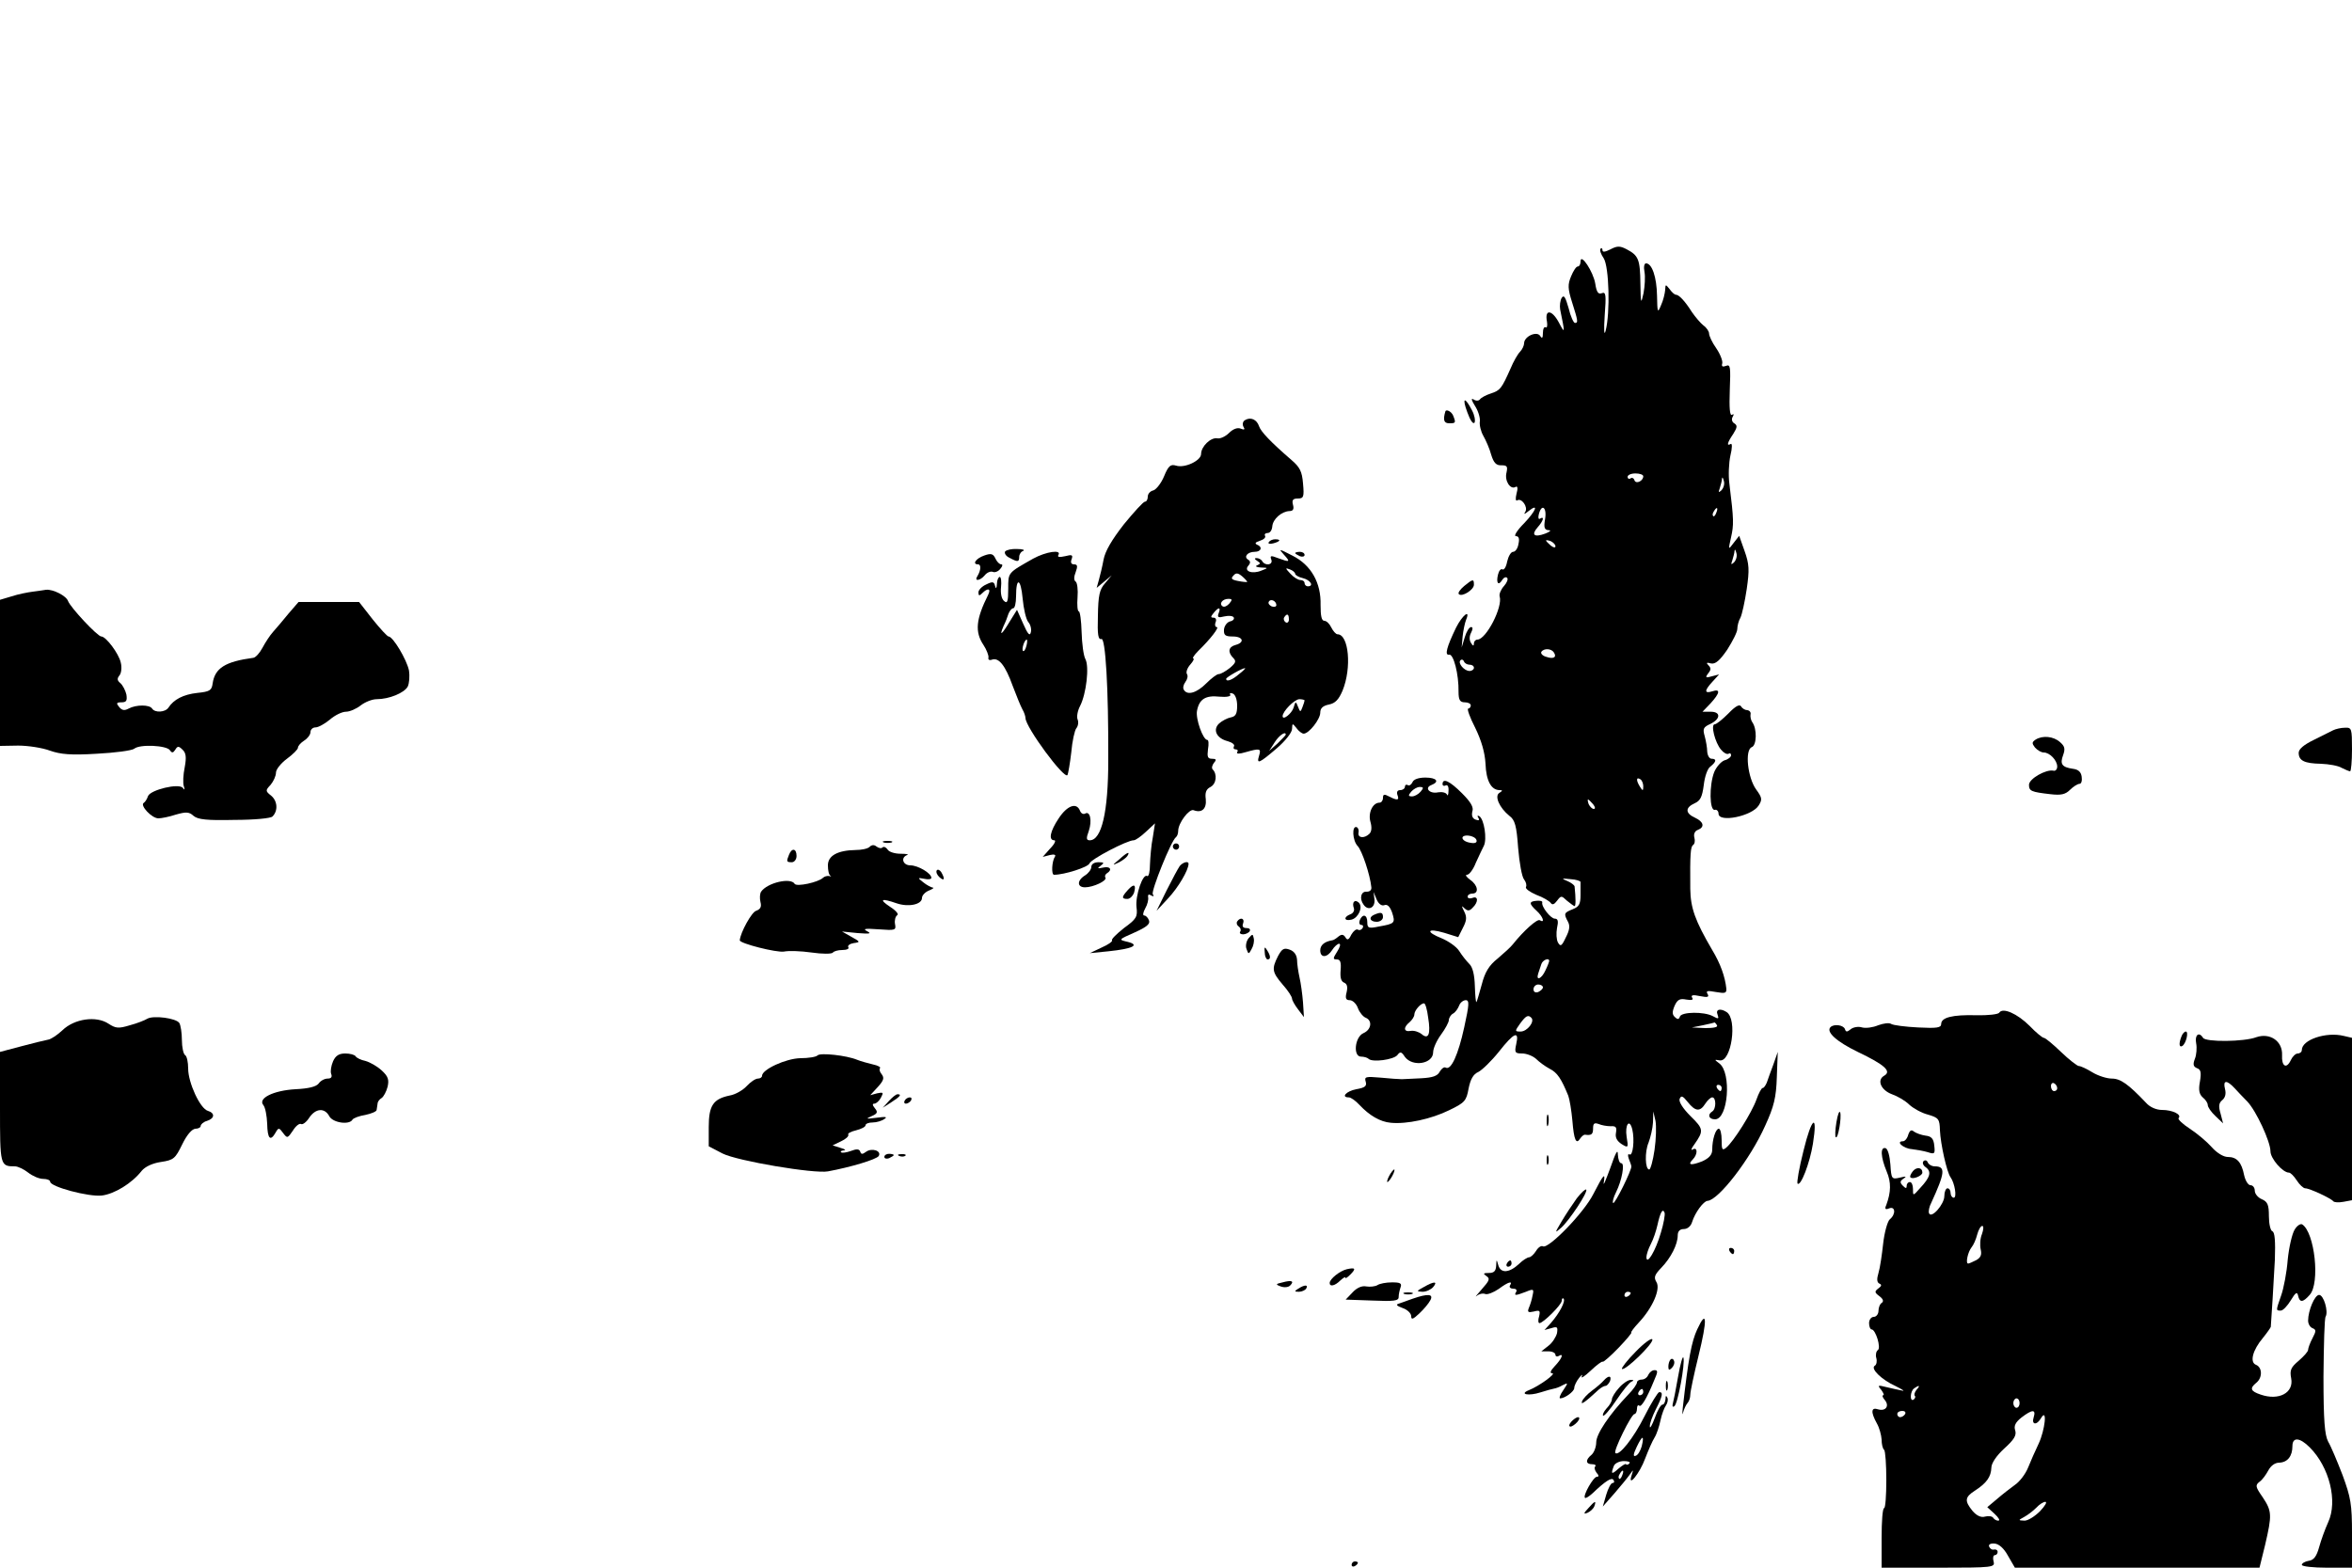 <?xml version="1.0" standalone="no"?>
<!DOCTYPE svg PUBLIC "-//W3C//DTD SVG 20010904//EN"
 "http://www.w3.org/TR/2001/REC-SVG-20010904/DTD/svg10.dtd">
<svg version="1.0" xmlns="http://www.w3.org/2000/svg"
 width="750pt" height="500pt" viewBox="0 0 750 500"
 preserveAspectRatio="xMidYMid meet">

<g transform="translate(0,500) scale(0.1,-0.1)"
fill="#000000" stroke="none">
<path d="M5136 4205 c-18 -9 -26 -10 -26 -3 0 6 -3 8 -6 5 -4 -4 1 -18 10 -31
17 -27 21 -173 6 -231 -5 -18 -6 2 -3 48 5 66 4 77 -9 72 -11 -5 -17 3 -21 30
-6 38 -47 100 -47 71 0 -9 -4 -16 -9 -16 -5 0 -14 -14 -21 -31 -11 -26 -11
-39 3 -83 19 -60 20 -66 9 -66 -4 0 -14 21 -20 47 -10 35 -15 44 -22 33 -5 -8
-7 -25 -5 -37 16 -78 16 -80 -5 -40 -22 40 -45 41 -37 1 2 -13 0 -21 -4 -18
-5 3 -9 -5 -9 -18 0 -17 -3 -19 -9 -9 -11 16 -51 -2 -51 -24 0 -7 -6 -20 -13
-27 -7 -7 -21 -31 -30 -53 -29 -65 -33 -70 -63 -80 -16 -5 -32 -14 -35 -19 -4
-5 -13 -5 -20 0 -9 5 -7 -2 4 -20 10 -15 17 -37 16 -49 -2 -12 3 -33 11 -47 8
-14 20 -41 25 -60 8 -26 16 -35 33 -34 18 0 20 -4 16 -23 -7 -26 12 -56 29
-46 6 4 8 -4 3 -21 -4 -16 -3 -25 2 -22 14 9 35 -21 26 -36 -6 -9 -3 -9 9 1
35 28 26 3 -13 -38 -22 -22 -34 -41 -26 -41 9 0 12 -8 8 -25 -2 -14 -10 -25
-17 -25 -7 0 -15 -14 -19 -31 -3 -17 -10 -28 -15 -25 -5 3 -11 -4 -14 -16 -7
-27 1 -38 13 -18 5 8 12 11 16 7 4 -4 -1 -16 -10 -26 -10 -11 -16 -26 -14 -33
11 -33 -43 -138 -71 -138 -6 0 -11 -6 -11 -12 0 -9 -3 -9 -9 1 -6 9 -6 22 0
33 6 12 6 18 0 18 -6 0 -15 -15 -20 -32 l-10 -33 3 35 c2 19 7 43 11 53 15 36
-12 15 -32 -25 -30 -62 -37 -89 -22 -86 14 3 31 -62 30 -119 0 -26 5 -33 20
-33 10 0 19 -4 19 -10 0 -5 -4 -10 -8 -10 -5 0 5 -28 22 -61 20 -41 31 -79 33
-115 2 -54 18 -84 45 -84 10 0 10 -2 -1 -9 -16 -10 0 -47 32 -73 18 -13 23
-32 28 -102 4 -48 12 -93 19 -101 6 -8 9 -18 6 -24 -3 -5 12 -16 33 -25 22 -8
42 -20 46 -26 5 -7 11 -5 20 7 13 17 14 17 32 0 11 -9 22 -17 24 -17 4 0 4 25
0 63 -1 4 -11 12 -23 17 -20 8 -19 9 10 6 18 -1 32 -6 32 -9 0 -4 0 -23 0 -42
0 -29 -5 -37 -25 -45 -28 -11 -29 -14 -15 -40 7 -13 5 -27 -7 -50 -13 -28 -17
-30 -25 -16 -5 9 -6 30 -3 46 5 22 3 30 -7 30 -13 0 -44 39 -40 52 1 4 -7 6
-18 5 -25 -2 -25 -9 0 -32 20 -18 28 -41 10 -30 -8 5 -51 -33 -86 -77 -6 -8
-28 -28 -48 -45 -28 -22 -41 -44 -51 -83 -8 -28 -15 -54 -17 -56 -2 -2 -4 21
-5 51 -1 36 -7 61 -18 71 -9 9 -24 28 -32 41 -9 14 -34 31 -55 40 -53 21 -48
34 7 18 l45 -14 15 30 c12 23 13 34 4 52 -9 18 -9 20 1 10 10 -9 16 -9 26 2
19 18 18 39 -1 31 -8 -3 -15 -1 -15 4 0 6 7 10 15 10 22 0 18 27 -7 44 -12 9
-17 16 -10 16 7 0 20 17 28 38 9 20 21 45 26 55 10 21 1 84 -15 94 -6 3 -7 1
-3 -5 5 -8 2 -10 -9 -6 -10 4 -13 13 -10 26 5 13 -5 30 -33 58 -39 39 -62 50
-62 29 0 -5 5 -7 10 -4 6 3 10 -4 9 -17 0 -13 -3 -18 -5 -12 -3 6 -15 9 -28 7
-27 -6 -45 14 -22 23 28 11 17 24 -19 24 -22 0 -38 -6 -41 -15 -4 -8 -10 -12
-15 -9 -5 3 -9 0 -9 -5 0 -6 -7 -11 -15 -11 -9 0 -12 -6 -9 -15 7 -18 0 -19
-27 -5 -15 8 -19 7 -19 -5 0 -8 -5 -15 -11 -15 -22 0 -37 -33 -29 -61 5 -17 4
-31 -3 -38 -16 -16 -38 -14 -35 3 2 8 -1 16 -6 18 -16 5 -13 -43 3 -60 14 -14
40 -92 44 -132 1 -9 -5 -14 -15 -14 -18 2 -24 -22 -10 -41 14 -21 37 -11 35
15 l-3 25 10 -24 c6 -14 16 -21 24 -18 10 4 18 -4 25 -23 11 -34 9 -36 -42
-45 -33 -7 -37 -5 -37 14 0 24 -15 28 -24 6 -3 -8 -1 -15 5 -15 6 0 7 -5 4
-10 -4 -6 -10 -8 -15 -5 -5 3 -14 -4 -21 -16 -8 -17 -13 -19 -19 -8 -6 9 -12
10 -22 2 -7 -6 -16 -12 -20 -12 -24 -4 -38 -15 -38 -32 0 -25 22 -24 38 1 7
11 17 20 22 20 6 0 3 -11 -6 -25 -14 -22 -14 -25 -1 -25 11 0 14 -9 12 -34 -2
-23 1 -36 11 -40 10 -4 12 -14 8 -31 -5 -19 -2 -25 10 -25 9 0 21 -11 26 -25
5 -14 17 -28 25 -31 22 -9 18 -38 -7 -49 -28 -12 -34 -75 -8 -75 9 0 20 -3 24
-7 12 -12 80 -3 92 12 9 12 13 11 24 -6 25 -33 90 -22 90 15 0 12 11 37 25 56
14 19 25 40 25 46 0 7 6 17 13 21 8 4 16 16 20 26 3 9 13 17 21 17 12 0 11
-14 -5 -87 -19 -87 -42 -138 -59 -128 -5 3 -13 -3 -19 -13 -7 -14 -23 -19 -58
-21 -26 -1 -55 -3 -63 -3 -8 0 -39 2 -68 5 -47 4 -52 3 -47 -13 4 -14 -2 -19
-30 -24 -32 -6 -50 -26 -24 -26 7 0 22 -11 34 -24 32 -34 66 -54 100 -57 51
-5 129 12 186 40 50 24 55 30 62 69 6 30 15 46 31 53 12 6 42 35 66 65 48 61
65 68 55 24 -6 -27 -4 -30 19 -30 14 0 34 -8 44 -17 10 -10 29 -24 44 -32 24
-12 37 -32 59 -86 4 -11 10 -46 13 -79 5 -62 12 -78 25 -57 5 7 11 12 15 12
21 -3 26 1 26 20 0 16 4 19 18 14 9 -4 26 -7 38 -7 17 1 20 -3 17 -21 -3 -15
3 -26 18 -36 21 -13 22 -12 16 23 -6 39 9 60 18 24 8 -33 2 -87 -9 -80 -5 3
-6 -3 -2 -14 4 -10 8 -21 8 -24 2 -11 -53 -122 -58 -117 -3 3 1 18 9 34 19 38
29 93 17 93 -6 0 -10 12 -11 28 0 19 -7 6 -24 -43 -14 -38 -23 -60 -21 -47 6
35 -1 26 -33 -36 -30 -60 -144 -177 -161 -167 -5 3 -15 -3 -22 -15 -7 -11 -17
-20 -22 -20 -5 0 -20 -9 -32 -21 -31 -29 -58 -31 -66 -5 -6 21 -6 20 -7 -1 -1
-17 -7 -23 -23 -23 -18 0 -20 -2 -8 -10 12 -8 10 -14 -15 -42 -16 -18 -24 -28
-16 -21 7 6 19 9 27 6 7 -3 27 5 43 16 31 23 46 27 36 11 -3 -5 1 -10 10 -10
9 0 13 -4 10 -10 -8 -13 -3 -13 31 0 24 10 26 9 21 -12 -2 -13 -8 -31 -12 -40
-5 -13 -2 -15 16 -11 19 5 21 3 17 -15 -4 -12 -3 -22 1 -22 12 0 71 59 71 71
0 7 3 10 6 7 7 -8 -13 -46 -40 -77 l-21 -23 22 6 c19 6 21 4 18 -16 -3 -12
-15 -31 -27 -40 l-23 -18 23 0 c12 0 22 -5 22 -11 0 -5 5 -7 10 -4 18 11 11
-8 -12 -32 -14 -15 -17 -23 -8 -23 14 0 -42 -41 -75 -54 -32 -13 0 -19 37 -7
18 6 38 11 43 12 6 1 18 5 28 11 18 9 18 8 2 -16 -10 -14 -14 -26 -10 -26 15
0 45 22 45 33 0 7 7 22 16 33 8 10 12 12 8 4 -4 -8 9 0 28 18 19 18 36 31 39
29 2 -2 25 18 51 45 25 26 43 48 40 48 -3 0 8 15 24 32 44 47 70 107 56 129
-9 15 -6 23 16 46 30 31 52 74 52 103 0 13 7 20 19 20 12 0 23 9 27 23 9 29
36 66 49 67 35 2 137 134 184 240 28 61 35 90 37 155 l3 80 -14 -40 c-8 -22
-18 -48 -21 -58 -4 -9 -9 -17 -13 -17 -4 0 -13 -17 -20 -37 -15 -42 -73 -134
-96 -153 -13 -11 -15 -7 -15 24 0 20 -4 36 -9 36 -10 0 -21 -34 -21 -67 0 -16
-10 -27 -32 -37 -36 -14 -48 -12 -30 6 16 16 16 41 0 32 -7 -5 -5 3 5 16 30
43 30 49 -12 90 -25 25 -38 46 -35 55 5 12 10 10 26 -10 24 -30 39 -32 56 -5
7 11 17 20 22 20 13 0 13 -37 0 -45 -16 -10 -11 -25 9 -25 42 0 53 148 14 178
-17 13 -17 13 1 10 37 -6 57 131 22 154 -20 13 -36 9 -29 -8 5 -14 3 -15 -15
-5 -28 15 -99 14 -105 -1 -3 -10 -8 -10 -16 -2 -9 8 -9 17 -1 36 9 20 17 24
37 20 18 -3 24 -1 19 6 -5 8 2 10 25 5 25 -5 30 -3 24 7 -6 10 0 11 27 6 29
-5 34 -4 33 11 -4 38 -19 80 -45 123 -55 94 -69 134 -70 195 -1 114 1 134 9
140 5 3 7 13 4 24 -3 11 2 21 11 24 23 9 19 26 -9 39 -31 14 -32 32 -1 46 18
8 24 20 29 58 3 27 12 53 21 59 19 15 21 25 4 25 -7 0 -13 10 -14 23 0 12 -4
34 -8 49 -7 24 -4 29 18 39 33 16 34 39 1 39 l-26 0 26 27 c30 33 32 47 5 38
-26 -8 -25 3 1 31 l21 23 -23 -6 c-20 -6 -22 -4 -12 9 9 11 10 17 1 26 -8 8
-6 10 8 6 14 -3 28 9 52 44 17 27 32 56 32 66 0 9 4 26 10 36 5 10 14 51 20
91 9 62 8 80 -7 122 l-17 48 -18 -23 c-17 -23 -17 -22 -8 18 9 40 9 56 -5 169
-4 28 -2 69 3 92 6 24 6 40 1 37 -14 -8 -11 4 8 32 13 21 14 27 3 34 -7 4 -9
13 -5 20 5 8 4 11 -2 7 -7 -4 -9 22 -7 78 3 75 2 84 -12 78 -11 -4 -15 -2 -12
8 2 7 -6 29 -19 48 -13 18 -23 40 -23 47 0 7 -8 19 -18 26 -9 7 -26 27 -37 43
-22 35 -41 55 -51 55 -4 0 -13 8 -20 18 -13 16 -13 16 -14 -3 -1 -11 -6 -33
-13 -48 -11 -27 -12 -25 -13 30 -1 59 -16 103 -35 103 -6 0 -8 -12 -5 -27 3
-16 1 -46 -3 -68 -8 -37 -9 -34 -10 30 -1 78 -6 90 -44 110 -21 11 -30 11 -51
0z m104 -724 c0 -15 -23 -26 -28 -13 -2 7 -8 10 -13 6 -5 -3 -9 0 -9 5 0 6 11
11 25 11 14 0 25 -4 25 -9z m249 -45 c-9 -8 -10 -7 -5 7 3 10 7 24 7 30 1 7 3
4 6 -7 3 -10 -1 -23 -8 -30z m-562 -91 c-5 -28 -2 -35 11 -36 10 0 5 -5 -11
-11 -35 -13 -45 -4 -24 20 18 20 23 37 8 28 -5 -4 -7 3 -4 14 9 35 26 22 20
-15z m546 20 c-3 -9 -8 -14 -10 -11 -3 3 -2 9 2 15 9 16 15 13 8 -4z m-513
-107 c0 -6 -6 -5 -15 2 -8 7 -15 14 -15 16 0 2 7 1 15 -2 8 -4 15 -11 15 -16z
m569 -52 c-9 -8 -10 -7 -5 7 3 10 7 24 7 30 1 7 3 4 6 -7 3 -10 -1 -23 -8 -30z
m-574 -287 c10 -15 -1 -22 -24 -14 -12 3 -19 11 -16 16 8 12 32 11 40 -2z
m-269 -39 c8 0 14 -4 14 -10 0 -5 -6 -10 -14 -10 -17 0 -38 25 -29 34 4 4 9 2
11 -3 2 -6 10 -11 18 -11z m554 -388 c0 -15 -2 -15 -10 -2 -13 20 -13 33 0 25
6 -3 10 -14 10 -23z m-710 -17 c-7 -8 -19 -15 -27 -15 -13 0 -13 3 -3 15 7 8
19 15 27 15 13 0 13 -3 3 -15z m550 -40 c7 -9 8 -15 2 -15 -5 0 -12 7 -16 15
-3 8 -4 15 -2 15 2 0 9 -7 16 -15z m-372 -114 c3 -8 -4 -12 -19 -9 -29 4 -36
25 -7 23 12 -1 24 -7 26 -14z m232 -386 c0 -2 -5 -16 -12 -30 -12 -27 -31 -35
-23 -10 3 8 7 22 10 30 4 13 25 22 25 10z m-20 -84 c0 -5 -7 -11 -15 -15 -9
-3 -15 0 -15 9 0 8 7 15 15 15 8 0 15 -4 15 -9z m-366 -96 c9 -54 1 -72 -21
-53 -9 7 -24 12 -35 10 -22 -4 -24 11 -3 28 8 7 15 18 15 24 0 13 20 36 31 36
4 0 10 -20 13 -45z m329 -1 c12 -12 -13 -44 -34 -44 -19 0 -19 1 -2 25 19 26
26 29 36 19z m592 -24 c4 -6 -10 -9 -37 -9 l-43 2 35 7 c19 4 36 8 37 9 1 0 5
-3 8 -9z m15 -200 c0 -5 -2 -10 -4 -10 -3 0 -8 5 -11 10 -3 6 -1 10 4 10 6 0
11 -4 11 -10z m-214 -197 c-5 -35 -13 -63 -17 -63 -13 0 -15 56 -2 86 6 16 13
45 14 64 l1 35 7 -30 c3 -16 2 -58 -3 -92z m20 -265 c-16 -56 -45 -105 -46
-78 0 8 6 27 14 42 8 15 17 42 21 60 9 41 17 56 23 40 2 -6 -3 -35 -12 -64z
m-96 -192 c0 -3 -4 -8 -10 -11 -5 -3 -10 -1 -10 4 0 6 5 11 10 11 6 0 10 -2
10 -4z"/>
<path d="M4679 3685 c9 -25 18 -39 23 -33 3 7 0 24 -8 39 -23 45 -33 42 -15
-6z"/>
<path d="M4609 3688 c-8 -27 -5 -38 12 -38 21 0 22 1 13 24 -5 13 -22 22 -25
14z"/>
<path d="M3970 3660 c-7 -4 -9 -13 -5 -21 6 -9 3 -11 -9 -6 -10 4 -24 -1 -37
-14 -11 -11 -28 -19 -37 -17 -21 4 -52 -26 -52 -50 0 -21 -52 -46 -80 -37 -17
5 -24 0 -38 -34 -9 -22 -25 -42 -34 -45 -10 -2 -18 -11 -18 -20 0 -9 -4 -16
-9 -16 -5 0 -35 -33 -67 -72 -39 -50 -60 -86 -65 -113 -4 -22 -11 -51 -15 -65
l-7 -25 24 20 24 20 -21 -25 c-18 -20 -22 -39 -23 -104 -2 -61 1 -77 11 -74
13 6 23 -155 22 -387 0 -164 -21 -255 -59 -255 -11 0 -12 6 -3 30 11 33 4 65
-12 55 -6 -3 -13 1 -16 9 -11 28 -41 17 -68 -24 -28 -42 -33 -70 -14 -70 6 0
1 -12 -13 -26 l-24 -27 23 6 c13 3 20 1 16 -5 -10 -15 -12 -58 -3 -58 33 0
108 24 113 36 5 14 120 74 141 74 6 0 23 12 39 27 l29 27 -7 -45 c-5 -24 -8
-63 -9 -86 0 -23 -4 -40 -9 -37 -14 9 -38 -63 -34 -99 4 -31 0 -38 -40 -67
-24 -19 -41 -36 -38 -39 3 -3 -12 -14 -33 -23 l-38 -18 60 6 c77 8 101 20 61
30 -30 7 -30 7 22 30 38 17 50 27 46 38 -3 9 -10 16 -15 16 -6 0 -4 10 3 23 7
12 11 28 9 36 -1 8 2 10 10 5 7 -4 10 -3 5 4 -6 10 59 172 74 182 4 3 7 12 7
20 0 25 35 71 49 66 26 -10 42 4 39 35 -3 21 1 32 15 39 19 10 22 41 7 56 -4
4 -2 13 4 21 9 10 7 13 -6 13 -14 0 -16 6 -13 30 3 17 2 30 -2 30 -14 0 -38
68 -33 93 7 37 27 50 72 45 22 -2 37 1 34 6 -3 5 0 7 8 4 8 -3 14 -19 14 -39
0 -26 -5 -34 -20 -37 -11 -2 -28 -11 -37 -19 -22 -20 -9 -48 27 -57 14 -4 23
-11 20 -16 -3 -6 -1 -10 5 -10 6 0 9 -4 5 -9 -3 -6 7 -6 27 0 46 13 50 12 43
-11 -9 -29 0 -25 56 23 28 24 49 51 49 62 1 19 1 19 14 3 7 -10 18 -18 23 -18
17 0 53 46 53 67 0 14 8 22 28 26 20 4 31 16 43 44 30 73 20 180 -16 180 -5 0
-14 10 -20 22 -5 11 -15 21 -22 21 -9 0 -12 16 -12 50 2 71 -30 128 -90 158
-43 22 -45 23 -27 3 22 -24 19 -25 -19 -11 -23 9 -26 8 -21 -5 6 -17 -19 -21
-29 -5 -3 6 -12 10 -18 10 -8 0 -7 -3 2 -9 11 -7 11 -9 0 -14 -8 -3 -3 -6 11
-7 25 -1 25 -1 2 -10 -29 -12 -56 -2 -42 15 8 9 8 15 0 20 -15 9 -2 25 21 25
21 0 26 16 7 23 -8 4 -4 8 9 12 13 4 20 11 17 16 -3 5 1 9 8 9 8 0 14 9 15 21
2 24 30 48 55 49 11 0 15 6 11 20 -4 15 0 20 15 20 19 0 21 5 17 48 -3 38 -10
52 -37 75 -67 58 -97 90 -103 107 -7 22 -27 31 -45 20z m160 -490 c0 -4 11
-11 25 -14 24 -6 36 -26 15 -26 -5 0 -10 5 -10 10 0 6 -6 10 -13 10 -8 0 -22
9 -32 20 -17 18 -17 20 -2 14 9 -3 17 -10 17 -14z m-153 -26 c-1 -1 -14 0 -29
3 -21 4 -24 8 -15 17 8 10 15 9 29 -3 9 -8 16 -16 15 -17z m-57 -69 c-7 -8
-16 -12 -21 -9 -13 8 -1 24 18 24 13 0 13 -3 3 -15z m150 -5 c0 -5 -7 -7 -15
-4 -8 4 -12 10 -9 15 6 11 24 2 24 -11z m-184 -26 c-5 -13 -1 -15 18 -10 14 3
27 2 30 -3 3 -5 -2 -11 -12 -13 -10 -3 -18 -15 -19 -26 -1 -18 4 -22 28 -22
33 0 39 -19 9 -27 -23 -6 -26 -23 -7 -42 10 -10 7 -16 -12 -32 -13 -10 -28
-19 -35 -19 -6 0 -24 -14 -40 -30 -30 -30 -60 -39 -71 -20 -4 6 -1 17 5 25 6
8 9 19 5 25 -4 6 1 20 11 31 9 10 13 19 9 19 -4 0 3 11 16 24 40 39 68 76 59
76 -5 0 -7 7 -4 15 4 8 1 15 -6 15 -10 0 -10 3 0 15 16 20 24 19 16 -1z m224
-20 c0 -8 -5 -12 -10 -9 -6 4 -8 11 -5 16 9 14 15 11 15 -7z m-159 -174 c-22
-19 -41 -26 -41 -15 0 5 51 34 60 34 3 0 -6 -9 -19 -19z m209 -84 c0 -2 -3
-12 -7 -22 -6 -16 -7 -16 -14 2 -7 18 -8 18 -14 -3 -6 -19 -35 -42 -35 -27 0
15 37 53 53 54 9 0 17 -2 17 -4z m-60 -109 c0 -2 -12 -14 -26 -28 l-27 -24 18
28 c14 22 35 36 35 24z"/>
<path d="M4046 3271 c-4 -5 3 -7 14 -4 23 6 26 13 6 13 -8 0 -17 -4 -20 -9z"/>
<path d="M3205 3241 c-3 -6 3 -15 14 -20 26 -14 31 -14 31 3 0 8 6 17 13 19 6
3 -2 6 -20 6 -17 1 -34 -3 -38 -8z"/>
<path d="M3138 3228 c-26 -9 -39 -28 -19 -28 10 0 9 -19 -2 -37 -12 -18 8 -16
23 2 7 9 19 14 26 11 7 -3 18 2 24 10 7 8 8 14 3 14 -6 0 -14 8 -19 19 -7 15
-14 17 -36 9z"/>
<path d="M3294 3218 c-81 -46 -79 -43 -79 -96 0 -41 -3 -48 -13 -39 -8 6 -12
24 -10 44 2 18 0 33 -4 33 -4 0 -9 -10 -9 -22 -1 -15 -3 -18 -6 -7 -3 14 -8
15 -28 5 -14 -6 -25 -18 -25 -25 0 -12 3 -12 12 -3 18 18 29 15 19 -5 -39 -78
-43 -118 -15 -160 10 -15 17 -34 16 -40 -2 -7 3 -10 11 -7 22 8 43 -19 66 -83
12 -32 26 -66 31 -75 6 -10 10 -23 10 -28 0 -29 124 -197 134 -182 2 4 8 37
12 72 3 36 11 71 16 77 6 7 8 20 4 29 -3 8 0 27 8 42 20 39 30 126 17 150 -6
11 -11 50 -12 86 -1 36 -5 66 -9 66 -4 0 -6 20 -4 45 2 24 -1 47 -6 50 -6 4
-6 15 0 30 7 19 6 25 -5 25 -9 0 -12 6 -8 16 5 14 2 16 -21 10 -18 -4 -25 -3
-21 4 11 18 -39 11 -81 -12z m-15 -202 c7 -8 11 -23 8 -33 -3 -13 -10 -5 -24
27 l-20 45 -23 -37 c-25 -42 -35 -50 -20 -15 6 12 13 30 16 40 4 9 10 17 15
17 5 0 9 17 9 38 0 63 15 58 21 -7 3 -33 11 -67 18 -75z m-6 -76 c-3 -12 -8
-19 -11 -16 -5 6 5 36 12 36 2 0 2 -9 -1 -20z"/>
<path d="M4130 3236 c0 -2 7 -6 15 -10 8 -3 15 -1 15 4 0 6 -7 10 -15 10 -8 0
-15 -2 -15 -4z"/>
<path d="M4669 3131 c-13 -11 -21 -22 -17 -26 10 -10 48 14 48 30 0 19 -3 19
-31 -4z"/>
<path d="M105 3113 c-16 -2 -47 -8 -68 -15 l-37 -11 0 -233 0 -233 58 1 c31 0
77 -7 101 -16 34 -12 67 -15 149 -10 58 3 112 10 120 16 17 15 104 11 114 -5
6 -9 10 -9 17 2 7 12 11 12 23 0 11 -10 13 -24 7 -56 -5 -24 -6 -51 -3 -60 4
-12 3 -14 -3 -6 -12 16 -103 -6 -111 -26 -3 -9 -9 -19 -14 -22 -12 -8 26 -49
47 -49 10 0 35 5 56 12 32 9 42 9 56 -4 14 -12 43 -15 131 -13 62 0 116 5 121
11 18 18 16 49 -4 66 -19 15 -19 17 -2 35 9 11 17 28 17 39 0 10 16 30 35 44
19 14 35 30 35 35 0 6 9 16 20 23 11 7 20 19 20 27 0 8 7 15 16 15 9 0 29 11
46 25 16 14 39 25 51 25 12 0 33 9 47 20 14 11 37 20 51 20 40 0 88 20 99 40
5 10 7 33 4 52 -7 34 -51 108 -65 108 -4 0 -27 25 -51 55 l-43 55 -96 0 -97 0
-32 -37 c-17 -21 -39 -47 -49 -58 -10 -11 -25 -34 -34 -51 -9 -17 -22 -31 -29
-32 -90 -12 -123 -33 -130 -82 -3 -22 -9 -26 -49 -30 -45 -5 -75 -21 -92 -47
-10 -15 -43 -17 -52 -3 -8 13 -51 13 -75 0 -13 -7 -21 -6 -30 5 -10 12 -9 15
7 15 16 0 19 5 16 25 -3 13 -12 30 -19 36 -11 9 -11 15 -3 25 6 7 8 26 4 41
-6 28 -47 83 -62 83 -12 0 -98 92 -106 113 -6 17 -48 38 -70 36 -7 -1 -25 -4
-42 -6z"/>
<path d="M5511 2724 c-19 -19 -38 -34 -43 -34 -14 0 1 -59 20 -81 8 -10 19
-16 24 -13 4 3 8 1 8 -5 0 -5 -9 -13 -21 -16 -11 -4 -26 -21 -33 -38 -16 -42
-15 -123 2 -120 6 2 12 -4 12 -12 0 -30 107 -8 128 26 12 19 11 25 -8 51 -27
37 -37 126 -14 135 16 6 17 58 2 79 -5 7 -7 18 -6 25 2 7 -3 13 -10 14 -7 0
-16 5 -20 12 -5 8 -18 1 -41 -23z"/>
<path d="M7440 2671 c-8 -4 -36 -18 -62 -31 -31 -15 -48 -29 -48 -41 0 -25 18
-34 71 -35 25 -1 55 -6 66 -13 12 -6 24 -11 27 -11 3 0 6 32 6 70 0 66 -1 70
-22 69 -13 0 -30 -4 -38 -8z"/>
<path d="M6491 2641 c-12 -8 -12 -12 -2 -25 8 -9 20 -16 28 -16 19 0 43 -25
43 -45 0 -9 -6 -15 -12 -13 -24 5 -78 -26 -78 -45 0 -20 7 -23 68 -30 34 -4
48 -1 63 14 10 10 24 19 30 19 6 0 9 10 7 23 -2 15 -11 23 -28 25 -35 5 -42
15 -31 44 7 20 5 28 -10 41 -21 19 -56 22 -78 8z"/>
<path d="M2818 2313 c6 -2 18 -2 25 0 6 3 1 5 -13 5 -14 0 -19 -2 -12 -5z"/>
<path d="M2773 2299 c-6 -6 -26 -10 -44 -10 -58 -1 -89 -18 -89 -49 0 -16 3
-30 8 -33 4 -2 2 -3 -4 -1 -6 1 -15 -1 -20 -6 -15 -14 -83 -29 -90 -19 -12 21
-87 4 -107 -25 -4 -6 -5 -21 -2 -33 4 -15 0 -23 -14 -28 -14 -4 -50 -69 -52
-94 -1 -10 118 -40 141 -36 14 3 53 2 88 -3 34 -5 65 -5 68 0 3 4 16 8 30 8
14 0 23 4 19 9 -3 5 5 11 17 13 22 3 22 4 -7 20 l-30 17 50 -5 c39 -3 45 -2
30 6 -15 8 -7 9 37 6 53 -4 56 -3 52 17 -2 11 1 24 7 28 6 3 -4 15 -23 27 -36
24 -28 28 21 11 38 -13 81 -4 81 17 0 8 10 19 23 24 12 5 17 9 11 9 -5 1 -19
8 -30 17 -19 15 -18 15 4 11 12 -3 22 -1 22 3 0 15 -43 40 -67 40 -24 0 -32
25 -10 33 6 2 -3 4 -21 4 -19 0 -38 6 -42 14 -5 7 -12 10 -16 6 -4 -4 -12 -2
-19 3 -7 6 -15 6 -22 -1z"/>
<path d="M3740 2300 c0 -5 5 -10 10 -10 6 0 10 5 10 10 0 6 -4 10 -10 10 -5 0
-10 -4 -10 -10z"/>
<path d="M2516 2274 c-9 -22 -8 -24 9 -24 8 0 15 9 15 20 0 24 -15 27 -24 4z"/>
<path d="M3569 2259 c-23 -19 -23 -20 -2 -10 12 6 25 16 28 21 10 16 -1 12
-26 -11z"/>
<path d="M3480 2235 c0 -8 -9 -20 -20 -27 -26 -16 -26 -38 0 -38 26 0 71 21
65 31 -3 4 -1 10 5 14 18 11 10 23 -12 18 -19 -4 -20 -3 -8 6 12 9 11 11 -7
11 -14 0 -23 -6 -23 -15z"/>
<path d="M3762 2238 c-5 -7 -24 -42 -42 -78 l-32 -65 37 40 c32 34 65 90 65
110 0 10 -18 5 -28 -7z"/>
<path d="M2987 2224 c-3 -5 1 -15 9 -22 16 -14 18 -5 5 17 -5 7 -11 9 -14 5z"/>
<path d="M3597 2162 c-21 -23 -21 -29 -2 -29 8 0 17 9 21 19 8 27 0 31 -19 10z"/>
<path d="M4318 2124 c-4 -3 -4 -12 -1 -20 3 -8 -2 -17 -11 -20 -23 -9 -20 -23
4 -17 22 6 37 40 23 54 -5 5 -12 7 -15 3z"/>
<path d="M4383 2083 c-20 -8 -15 -23 7 -23 11 0 20 7 20 15 0 15 -6 17 -27 8z"/>
<path d="M3945 2061 c-3 -5 -1 -12 5 -16 6 -4 8 -11 5 -16 -4 -5 1 -9 9 -9 8
0 18 5 21 10 3 6 -1 10 -10 10 -11 0 -15 5 -11 15 6 16 -9 21 -19 6z"/>
<path d="M3981 2007 c-7 -9 -10 -25 -6 -34 6 -17 7 -17 16 0 6 10 9 25 7 34
-3 15 -4 15 -17 0z"/>
<path d="M4033 1962 c0 -12 5 -22 9 -22 11 0 10 12 -2 30 -7 12 -9 10 -7 -8z"/>
<path d="M4075 1950 c-20 -40 -19 -50 15 -90 17 -19 30 -39 30 -45 0 -5 9 -21
19 -34 l19 -25 -3 47 c-2 26 -7 62 -11 79 -4 18 -8 44 -8 57 -1 15 -9 27 -23
32 -19 7 -25 3 -38 -21z"/>
<path d="M6375 1770 c-3 -5 -36 -9 -73 -8 -76 2 -112 -7 -112 -28 0 -12 -14
-14 -73 -11 -41 2 -79 7 -86 11 -7 5 -25 2 -42 -4 -16 -7 -39 -10 -51 -7 -12
4 -29 1 -37 -6 -11 -9 -15 -9 -18 1 -5 13 -35 17 -46 6 -15 -15 19 -46 87 -79
86 -41 109 -62 84 -76 -24 -14 -10 -46 25 -59 17 -6 42 -20 55 -33 13 -12 40
-27 60 -32 34 -10 37 -14 38 -50 2 -44 22 -134 34 -150 13 -18 21 -65 10 -65
-5 0 -10 7 -10 15 0 8 -4 15 -10 15 -5 0 -10 -11 -10 -25 0 -26 -42 -74 -49
-54 -2 6 1 21 7 32 44 96 47 117 12 117 -10 0 -20 6 -23 13 -2 6 -8 8 -13 4
-5 -5 -2 -14 7 -20 19 -14 14 -32 -18 -66 -23 -26 -23 -26 -23 -3 0 12 -4 22
-10 22 -5 0 -10 -5 -10 -12 0 -9 -3 -9 -12 0 -10 10 -10 15 2 23 11 7 8 8 -12
3 -26 -6 -27 -4 -30 42 -2 27 -8 49 -15 52 -18 5 -16 -28 3 -74 15 -35 14 -66
-1 -107 -6 -13 -3 -16 9 -11 20 8 22 -19 2 -35 -7 -6 -17 -41 -21 -77 -4 -36
-10 -78 -15 -94 -6 -20 -5 -30 3 -34 8 -3 7 -8 -3 -15 -13 -10 -13 -13 3 -25
12 -9 14 -16 8 -21 -6 -3 -11 -15 -11 -26 0 -10 -7 -19 -15 -19 -8 0 -15 -9
-15 -20 0 -11 4 -20 8 -20 13 0 31 -59 20 -66 -5 -3 -8 -15 -5 -25 3 -10 1
-22 -5 -25 -14 -9 21 -44 67 -65 22 -11 31 -17 20 -14 -11 2 -33 7 -50 11 -27
7 -29 6 -16 -9 7 -10 10 -17 6 -17 -4 0 -2 -7 5 -15 16 -19 3 -37 -21 -30 -23
8 -24 -9 -4 -45 8 -14 14 -37 15 -51 0 -14 3 -29 8 -33 4 -4 7 -48 7 -97 0
-49 -3 -89 -7 -89 -5 0 -8 -43 -8 -95 l0 -95 181 0 c176 0 181 1 176 20 -3 11
-1 20 4 20 5 0 9 5 9 10 0 6 -5 9 -11 8 -6 -2 -13 2 -16 9 -3 7 4 11 17 10 14
-1 30 -15 43 -39 l22 -38 390 0 390 0 18 73 c22 95 22 107 -8 152 -23 33 -24
38 -10 49 9 6 21 23 28 36 8 15 21 25 35 25 26 1 42 20 42 53 0 29 23 28 55
-4 63 -63 90 -172 59 -239 -10 -22 -23 -58 -29 -80 -8 -29 -17 -41 -33 -43
-12 -2 -22 -8 -22 -13 0 -5 36 -9 80 -9 l80 0 0 108 c0 95 -4 116 -30 187 -17
44 -37 92 -46 107 -11 21 -15 66 -15 208 1 100 3 186 7 191 9 16 -6 69 -21 69
-14 0 -35 -50 -35 -82 0 -10 6 -21 14 -24 12 -5 12 -9 0 -32 -8 -15 -14 -32
-14 -37 0 -6 -14 -21 -30 -35 -25 -21 -29 -30 -24 -56 9 -46 -39 -72 -97 -52
-33 11 -36 20 -14 38 20 16 19 49 -1 57 -21 8 -11 47 22 86 13 16 24 32 25 35
2 23 9 140 13 214 2 59 0 88 -8 91 -6 2 -11 24 -11 48 0 36 -4 46 -22 54 -13
5 -23 18 -23 27 0 10 -6 18 -14 18 -7 0 -16 14 -20 32 -8 41 -23 58 -52 58
-14 0 -35 13 -51 31 -16 18 -47 44 -70 59 -23 15 -39 30 -36 34 11 11 -19 26
-53 26 -18 0 -39 9 -51 23 -56 59 -81 77 -109 77 -16 0 -44 9 -62 20 -18 11
-37 20 -43 20 -5 0 -31 20 -57 45 -26 25 -50 45 -55 45 -4 0 -25 17 -45 38
-39 39 -86 60 -97 42z m185 -241 c0 -5 -4 -9 -10 -9 -5 0 -10 7 -10 16 0 8 5
12 10 9 6 -3 10 -10 10 -16z m-240 -465 c-6 -14 -7 -36 -4 -49 4 -17 0 -26
-14 -34 -12 -6 -23 -11 -26 -11 -9 0 -1 37 11 52 6 7 14 25 18 41 4 15 11 27
16 27 5 0 4 -12 -1 -26z m-209 -497 c-6 -8 -8 -16 -5 -19 3 -3 1 -8 -4 -12
-13 -8 -11 28 2 36 17 12 20 9 7 -5z m329 -42 c0 -8 -4 -15 -10 -15 -5 0 -10
7 -10 15 0 8 5 15 10 15 6 0 10 -7 10 -15z m-365 -35 c-3 -5 -10 -10 -16 -10
-5 0 -9 5 -9 10 0 6 7 10 16 10 8 0 12 -4 9 -10z m410 -10 c-8 -25 10 -27 24
-2 20 33 12 -39 -8 -82 -11 -23 -26 -57 -34 -77 -8 -20 -27 -45 -42 -55 -15
-11 -41 -31 -57 -45 l-31 -26 23 -21 c13 -12 19 -22 12 -22 -6 0 -13 4 -16 9
-3 5 -15 7 -26 4 -13 -4 -27 3 -40 18 -26 32 -25 44 8 65 37 24 51 44 52 73 0
14 16 38 41 61 31 28 40 42 35 58 -5 14 1 26 20 41 34 26 47 27 39 1z m20
-300 c-16 -16 -38 -30 -49 -30 -21 1 -21 1 -1 12 11 6 28 19 38 29 10 11 23
19 29 19 7 0 -1 -13 -17 -30z"/>
<path d="M470 1751 c-8 -5 -33 -15 -56 -21 -36 -11 -45 -10 -68 5 -39 26 -109
16 -147 -21 -16 -15 -37 -29 -46 -30 -10 -2 -48 -11 -85 -21 l-68 -18 0 -176
c0 -187 0 -189 48 -189 9 0 28 -9 42 -20 14 -11 35 -20 48 -20 12 0 22 -4 22
-9 0 -16 123 -49 165 -44 40 5 96 39 127 79 11 13 34 24 61 28 41 6 46 11 68
56 15 31 31 49 42 50 9 0 17 4 17 9 0 5 9 13 20 16 25 8 26 25 3 32 -25 7 -63
90 -63 135 0 20 -4 40 -10 43 -5 3 -10 25 -10 48 0 23 -4 47 -8 54 -10 16 -83
25 -102 14z"/>
<path d="M6956 1694 c-9 -23 -7 -36 3 -30 12 8 21 46 11 46 -4 0 -11 -7 -14
-16z"/>
<path d="M7003 1673 c3 -15 1 -38 -4 -50 -7 -18 -5 -25 7 -30 12 -4 14 -14 9
-43 -5 -27 -2 -40 9 -50 9 -7 16 -18 16 -24 0 -7 11 -23 25 -36 l24 -23 -8 31
c-7 23 -6 34 5 43 10 8 13 21 9 36 -7 28 5 30 31 2 10 -11 28 -30 40 -42 28
-29 74 -128 74 -159 0 -23 39 -68 59 -68 5 0 16 -11 25 -25 9 -14 21 -25 27
-25 14 0 82 -32 89 -41 3 -4 17 -5 33 -2 l27 5 0 259 0 259 -26 6 c-56 14
-134 -12 -134 -45 0 -6 -6 -11 -13 -11 -7 0 -17 -10 -22 -21 -14 -30 -30 -20
-28 16 2 44 -38 72 -82 57 -39 -15 -162 -16 -170 -2 -13 21 -27 9 -22 -17z"/>
<path d="M1062 1615 c-6 -14 -9 -32 -6 -40 4 -10 0 -15 -11 -15 -10 0 -23 -7
-29 -16 -8 -10 -32 -16 -74 -18 -70 -4 -121 -29 -102 -51 6 -7 11 -34 12 -59
1 -48 10 -58 27 -28 9 16 11 16 24 -2 13 -17 14 -17 31 8 9 15 21 24 26 21 5
-3 17 6 26 20 20 30 49 33 64 5 11 -21 64 -29 74 -11 3 5 22 12 41 15 19 4 36
11 36 16 1 6 2 15 3 20 0 6 6 14 13 18 6 4 15 20 19 36 5 22 2 33 -19 52 -14
13 -37 26 -51 30 -15 3 -29 10 -32 15 -3 5 -18 9 -33 9 -20 0 -31 -7 -39 -25z"/>
<path d="M2607 1634 c-4 -5 -29 -9 -55 -9 -46 -1 -122 -36 -122 -56 0 -5 -6
-9 -13 -9 -8 0 -24 -11 -36 -24 -12 -13 -36 -27 -54 -30 -53 -11 -67 -32 -67
-101 l0 -61 44 -23 c48 -24 292 -65 336 -57 71 13 155 38 162 49 10 17 -23 27
-41 13 -11 -8 -15 -8 -18 1 -3 9 -12 9 -30 2 -14 -5 -28 -7 -31 -4 -3 3 1 5 9
6 8 1 3 4 -11 8 l-25 8 27 13 c15 7 25 16 23 21 -3 4 8 10 25 14 16 4 30 11
30 16 0 5 10 9 23 9 12 0 29 5 37 11 11 7 4 8 -25 4 -33 -4 -36 -4 -16 5 19 8
21 13 11 25 -8 10 -9 15 -2 15 6 0 16 9 21 19 9 17 8 18 -12 14 l-22 -6 24 26
c19 21 21 29 13 40 -7 8 -9 17 -6 20 4 3 -7 9 -22 12 -16 4 -39 10 -51 15 -34
14 -117 23 -126 14z"/>
<path d="M2834 1488 l-19 -21 28 18 c28 18 33 25 19 25 -5 0 -17 -10 -28 -22z"/>
<path d="M2885 1490 c-3 -5 -2 -10 4 -10 5 0 13 5 16 10 3 6 2 10 -4 10 -5 0
-13 -4 -16 -10z"/>
<path d="M5856 1421 c-4 -24 -5 -46 -2 -48 7 -7 19 63 14 79 -3 7 -8 -7 -12
-31z"/>
<path d="M4932 1425 c0 -16 2 -22 5 -12 2 9 2 23 0 30 -3 6 -5 -1 -5 -18z"/>
<path d="M5751 1330 c-14 -55 -22 -102 -19 -105 10 -10 39 65 49 127 16 100
-4 85 -30 -22z"/>
<path d="M6085 1381 c-3 -12 -11 -21 -17 -21 -24 0 1 -23 28 -25 16 -2 39 -6
52 -10 21 -7 23 -5 20 21 -2 22 -9 30 -28 32 -14 2 -30 8 -37 13 -8 7 -13 4
-18 -10z"/>
<path d="M2820 1310 c0 -5 7 -7 15 -4 8 4 15 8 15 10 0 2 -7 4 -15 4 -8 0 -15
-4 -15 -10z"/>
<path d="M2868 1313 c7 -3 16 -2 19 1 4 3 -2 6 -13 5 -11 0 -14 -3 -6 -6z"/>
<path d="M4932 1300 c0 -14 2 -19 5 -12 2 6 2 18 0 25 -3 6 -5 1 -5 -13z"/>
<path d="M6100 1265 c-7 -9 -11 -18 -8 -20 7 -8 38 5 38 15 0 17 -18 19 -30 5z"/>
<path d="M4430 1250 c-6 -11 -8 -20 -6 -20 3 0 10 9 16 20 6 11 8 20 6 20 -3
0 -10 -9 -16 -20z"/>
<path d="M5028 1178 c-13 -18 -35 -51 -48 -73 -23 -39 -23 -39 -2 -21 26 23
87 115 80 122 -3 2 -16 -10 -30 -28z"/>
<path d="M7317 1078 c-8 -13 -18 -56 -22 -96 -3 -40 -13 -92 -21 -114 -17 -49
-17 -48 -1 -48 7 0 21 15 32 33 15 25 20 28 23 15 5 -23 15 -23 37 2 34 37 16
200 -24 225 -6 3 -17 -5 -24 -17z"/>
<path d="M5515 1010 c3 -5 8 -10 11 -10 2 0 4 5 4 10 0 6 -5 10 -11 10 -5 0
-7 -4 -4 -10z"/>
<path d="M4805 970 c-3 -5 -1 -10 4 -10 6 0 11 5 11 10 0 6 -2 10 -4 10 -3 0
-8 -4 -11 -10z"/>
<path d="M4295 952 c-22 -5 -55 -31 -55 -44 0 -13 17 -9 34 8 9 8 16 13 16 9
0 -4 7 1 16 10 19 19 16 23 -11 17z"/>
<path d="M4090 910 c-23 -5 -23 -7 -6 -13 11 -4 24 -3 30 3 14 14 5 18 -24 10z"/>
<path d="M4392 901 c-7 -4 -23 -6 -35 -4 -14 3 -30 -4 -44 -19 l-22 -23 85 -3
c69 -3 84 -1 84 11 0 9 3 22 6 31 5 13 -1 16 -27 16 -19 0 -40 -4 -47 -9z"/>
<path d="M4540 895 c-24 -13 -24 -14 -4 -15 12 0 27 7 34 15 16 19 3 19 -30 0z"/>
<path d="M4140 890 c-13 -8 -13 -10 2 -10 9 0 20 5 23 10 8 13 -5 13 -25 0z"/>
<path d="M4478 873 c6 -2 18 -2 25 0 6 3 1 5 -13 5 -14 0 -19 -2 -12 -5z"/>
<path d="M4505 858 c-16 -6 -37 -13 -45 -16 -10 -3 -6 -7 13 -14 15 -5 27 -17
27 -26 0 -12 6 -10 26 9 14 13 30 32 35 42 11 20 -7 22 -56 5z"/>
<path d="M5412 760 c-18 -39 -28 -91 -46 -250 -2 -19 -1 -26 1 -15 3 11 9 24
14 30 5 5 9 17 9 27 0 10 12 66 26 123 29 118 27 152 -4 85z"/>
<path d="M5216 689 c-27 -27 -46 -52 -44 -55 9 -8 101 81 97 94 -2 6 -26 -11
-53 -39z"/>
<path d="M5351 609 c-7 -41 -15 -80 -17 -87 -2 -7 0 -11 5 -7 11 6 35 137 29
155 -2 7 -10 -20 -17 -61z"/>
<path d="M5327 664 c-4 -4 -7 -14 -7 -23 0 -11 3 -12 11 -4 6 6 10 16 7 23 -2
6 -7 8 -11 4z"/>
<path d="M5256 615 c-3 -8 -12 -15 -21 -15 -8 0 -15 -4 -15 -9 0 -5 -12 -23
-27 -38 -62 -65 -103 -127 -103 -153 0 -15 -7 -33 -15 -40 -20 -16 -19 -30 2
-30 9 0 13 -3 10 -7 -4 -3 -2 -12 4 -20 8 -9 8 -13 1 -13 -11 0 -45 -60 -38
-67 2 -3 13 4 24 14 41 39 61 52 67 43 4 -6 2 -10 -3 -10 -5 0 -14 -17 -20
-37 l-11 -38 37 42 c20 23 42 50 49 60 12 17 12 17 6 -2 -14 -43 26 6 43 53
10 26 23 56 30 67 7 11 15 36 19 55 4 19 12 40 17 47 5 7 8 18 5 25 -4 8 -6 7
-6 -4 -1 -10 -5 -18 -10 -18 -5 0 -16 -19 -24 -42 -9 -24 -16 -36 -16 -28 -1
9 8 33 19 55 22 43 24 55 11 55 -4 0 -26 -35 -47 -77 -35 -70 -82 -129 -93
-117 -7 6 51 124 61 124 4 0 8 8 8 17 0 9 3 13 7 10 6 -7 24 22 48 81 12 27
12 32 1 32 -8 0 -16 -7 -20 -15z m-16 -55 c0 -5 -5 -10 -11 -10 -5 0 -7 5 -4
10 3 6 8 10 11 10 2 0 4 -4 4 -10z m-5 -173 c-4 -14 -12 -28 -19 -30 -9 -4 -8
5 3 28 18 38 25 39 16 2z m-39 -54 c-4 -5 -9 -6 -11 -3 -1 3 -12 -4 -24 -14
-22 -20 -25 -18 -15 8 3 9 18 16 32 16 14 0 22 -3 18 -7z m-23 -38 c-3 -9 -8
-14 -10 -11 -3 3 -2 9 2 15 9 16 15 13 8 -4z"/>
<path d="M5114 597 c-6 -7 -22 -21 -37 -32 -15 -11 -29 -26 -32 -34 -6 -14 9
-4 53 37 7 6 17 12 22 12 4 0 10 7 14 15 6 18 -5 19 -20 2z"/>
<path d="M5163 574 c-13 -14 -23 -31 -23 -37 0 -6 -7 -19 -17 -29 -9 -10 -14
-21 -11 -23 3 -3 22 19 42 49 20 30 42 57 48 59 9 4 8 6 -2 6 -8 0 -25 -11
-37 -25z"/>
<path d="M5312 580 c0 -14 2 -19 5 -12 2 6 2 18 0 25 -3 6 -5 1 -5 -13z"/>
<path d="M5010 465 c-7 -8 -8 -15 -2 -15 5 0 15 7 22 15 7 8 8 15 2 15 -5 0
-15 -7 -22 -15z"/>
<path d="M5065 190 c-16 -17 -16 -20 -3 -15 9 4 19 13 22 21 7 19 2 18 -19 -6z"/>
<path d="M4310 9 c0 -5 5 -7 10 -4 6 3 10 8 10 11 0 2 -4 4 -10 4 -5 0 -10 -5
-10 -11z"/>
</g>
</svg>
